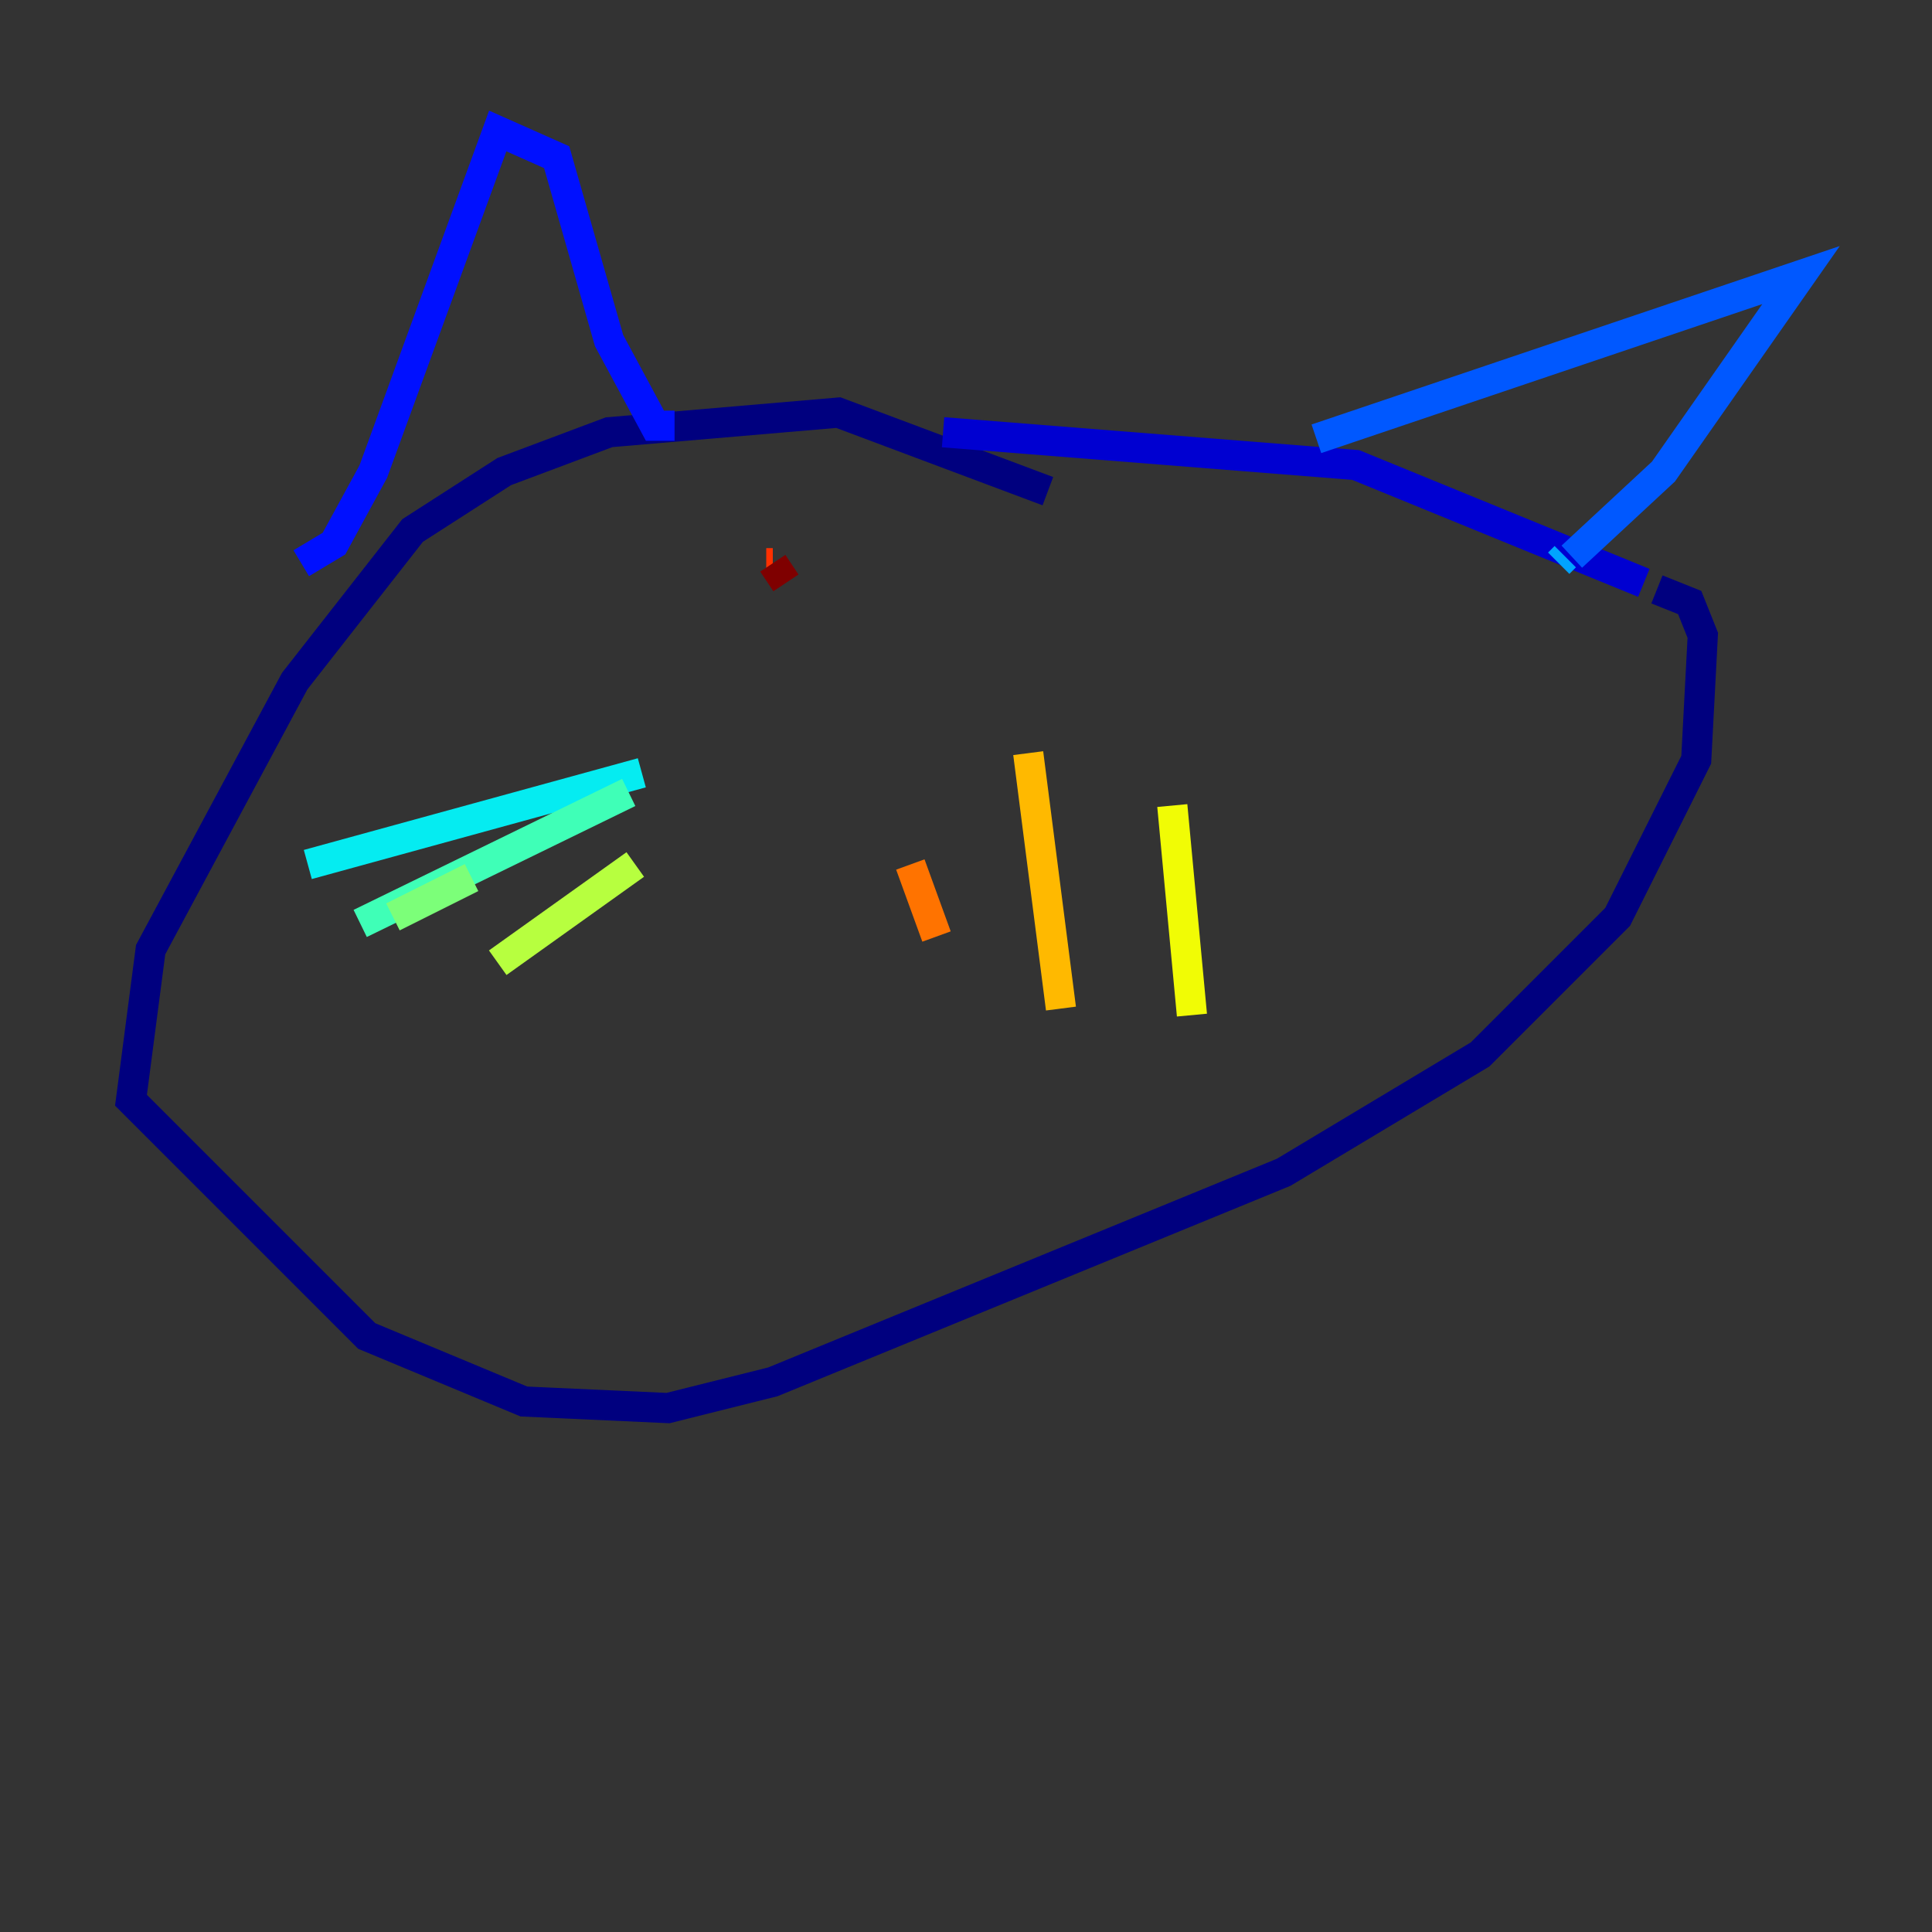 <?xml version="1.0" encoding="utf-8" ?>
<svg baseProfile="tiny" height="128" version="1.2" viewBox="0,0,128,128" width="128" xmlns="http://www.w3.org/2000/svg" xmlns:ev="http://www.w3.org/2001/xml-events" xmlns:xlink="http://www.w3.org/1999/xlink"><rect x="0" y="0" width="128" height="128" fill="#333333" stroke="none"/><defs /><polyline fill="none" points="69.424,32.542 55.539,27.336 40.352,28.637 33.41,31.241 27.336,35.146 19.525,45.125 9.98,62.915 8.678,72.895 24.298,88.515 34.712,92.854 44.258,93.288 51.2,91.552 85.044,77.668 98.061,69.858 107.173,60.746 112.38,50.332 112.814,42.088 111.946,39.919 109.776,39.051" stroke="#00007f" stroke-width="2" /><polyline fill="none" points="108.909,38.617 89.817,30.807 62.481,28.637" stroke="#0000d1" stroke-width="2" /><polyline fill="none" points="19.959,37.315 22.129,36.014 24.732,31.241 32.976,8.678 36.881,10.414 40.352,22.563 43.39,28.203 44.691,28.203" stroke="#0010ff" stroke-width="2" /><polyline fill="none" points="87.214,29.071 119.322,18.224 110.21,31.241 104.136,36.881" stroke="#0058ff" stroke-width="2" /><polyline fill="none" points="103.702,36.881 103.268,37.315" stroke="#00a4ff" stroke-width="2" /><polyline fill="none" points="42.522,51.2 20.393,57.275" stroke="#05ecf1" stroke-width="2" /><polyline fill="none" points="41.654,52.502 23.864,61.18" stroke="#3fffb7" stroke-width="2" /><polyline fill="none" points="26.034,60.746 31.241,58.142" stroke="#7cff79" stroke-width="2" /><polyline fill="none" points="42.088,57.275 32.976,63.783" stroke="#b7ff3f" stroke-width="2" /><polyline fill="none" points="77.668,53.37 78.969,67.254" stroke="#f1fc05" stroke-width="2" /><polyline fill="none" points="68.122,49.898 70.291,66.82" stroke="#ffb900" stroke-width="2" /><polyline fill="none" points="60.312,57.275 62.047,62.047" stroke="#ff7300" stroke-width="2" /><polyline fill="none" points="50.766,37.315 51.2,37.315" stroke="#ff3000" stroke-width="2" /><polyline fill="none" points="51.2,37.315 51.2,37.315" stroke="#d10000" stroke-width="2" /><polyline fill="none" points="51.2,37.315 52.068,38.617" stroke="#7f0000" stroke-width="2" /></svg>